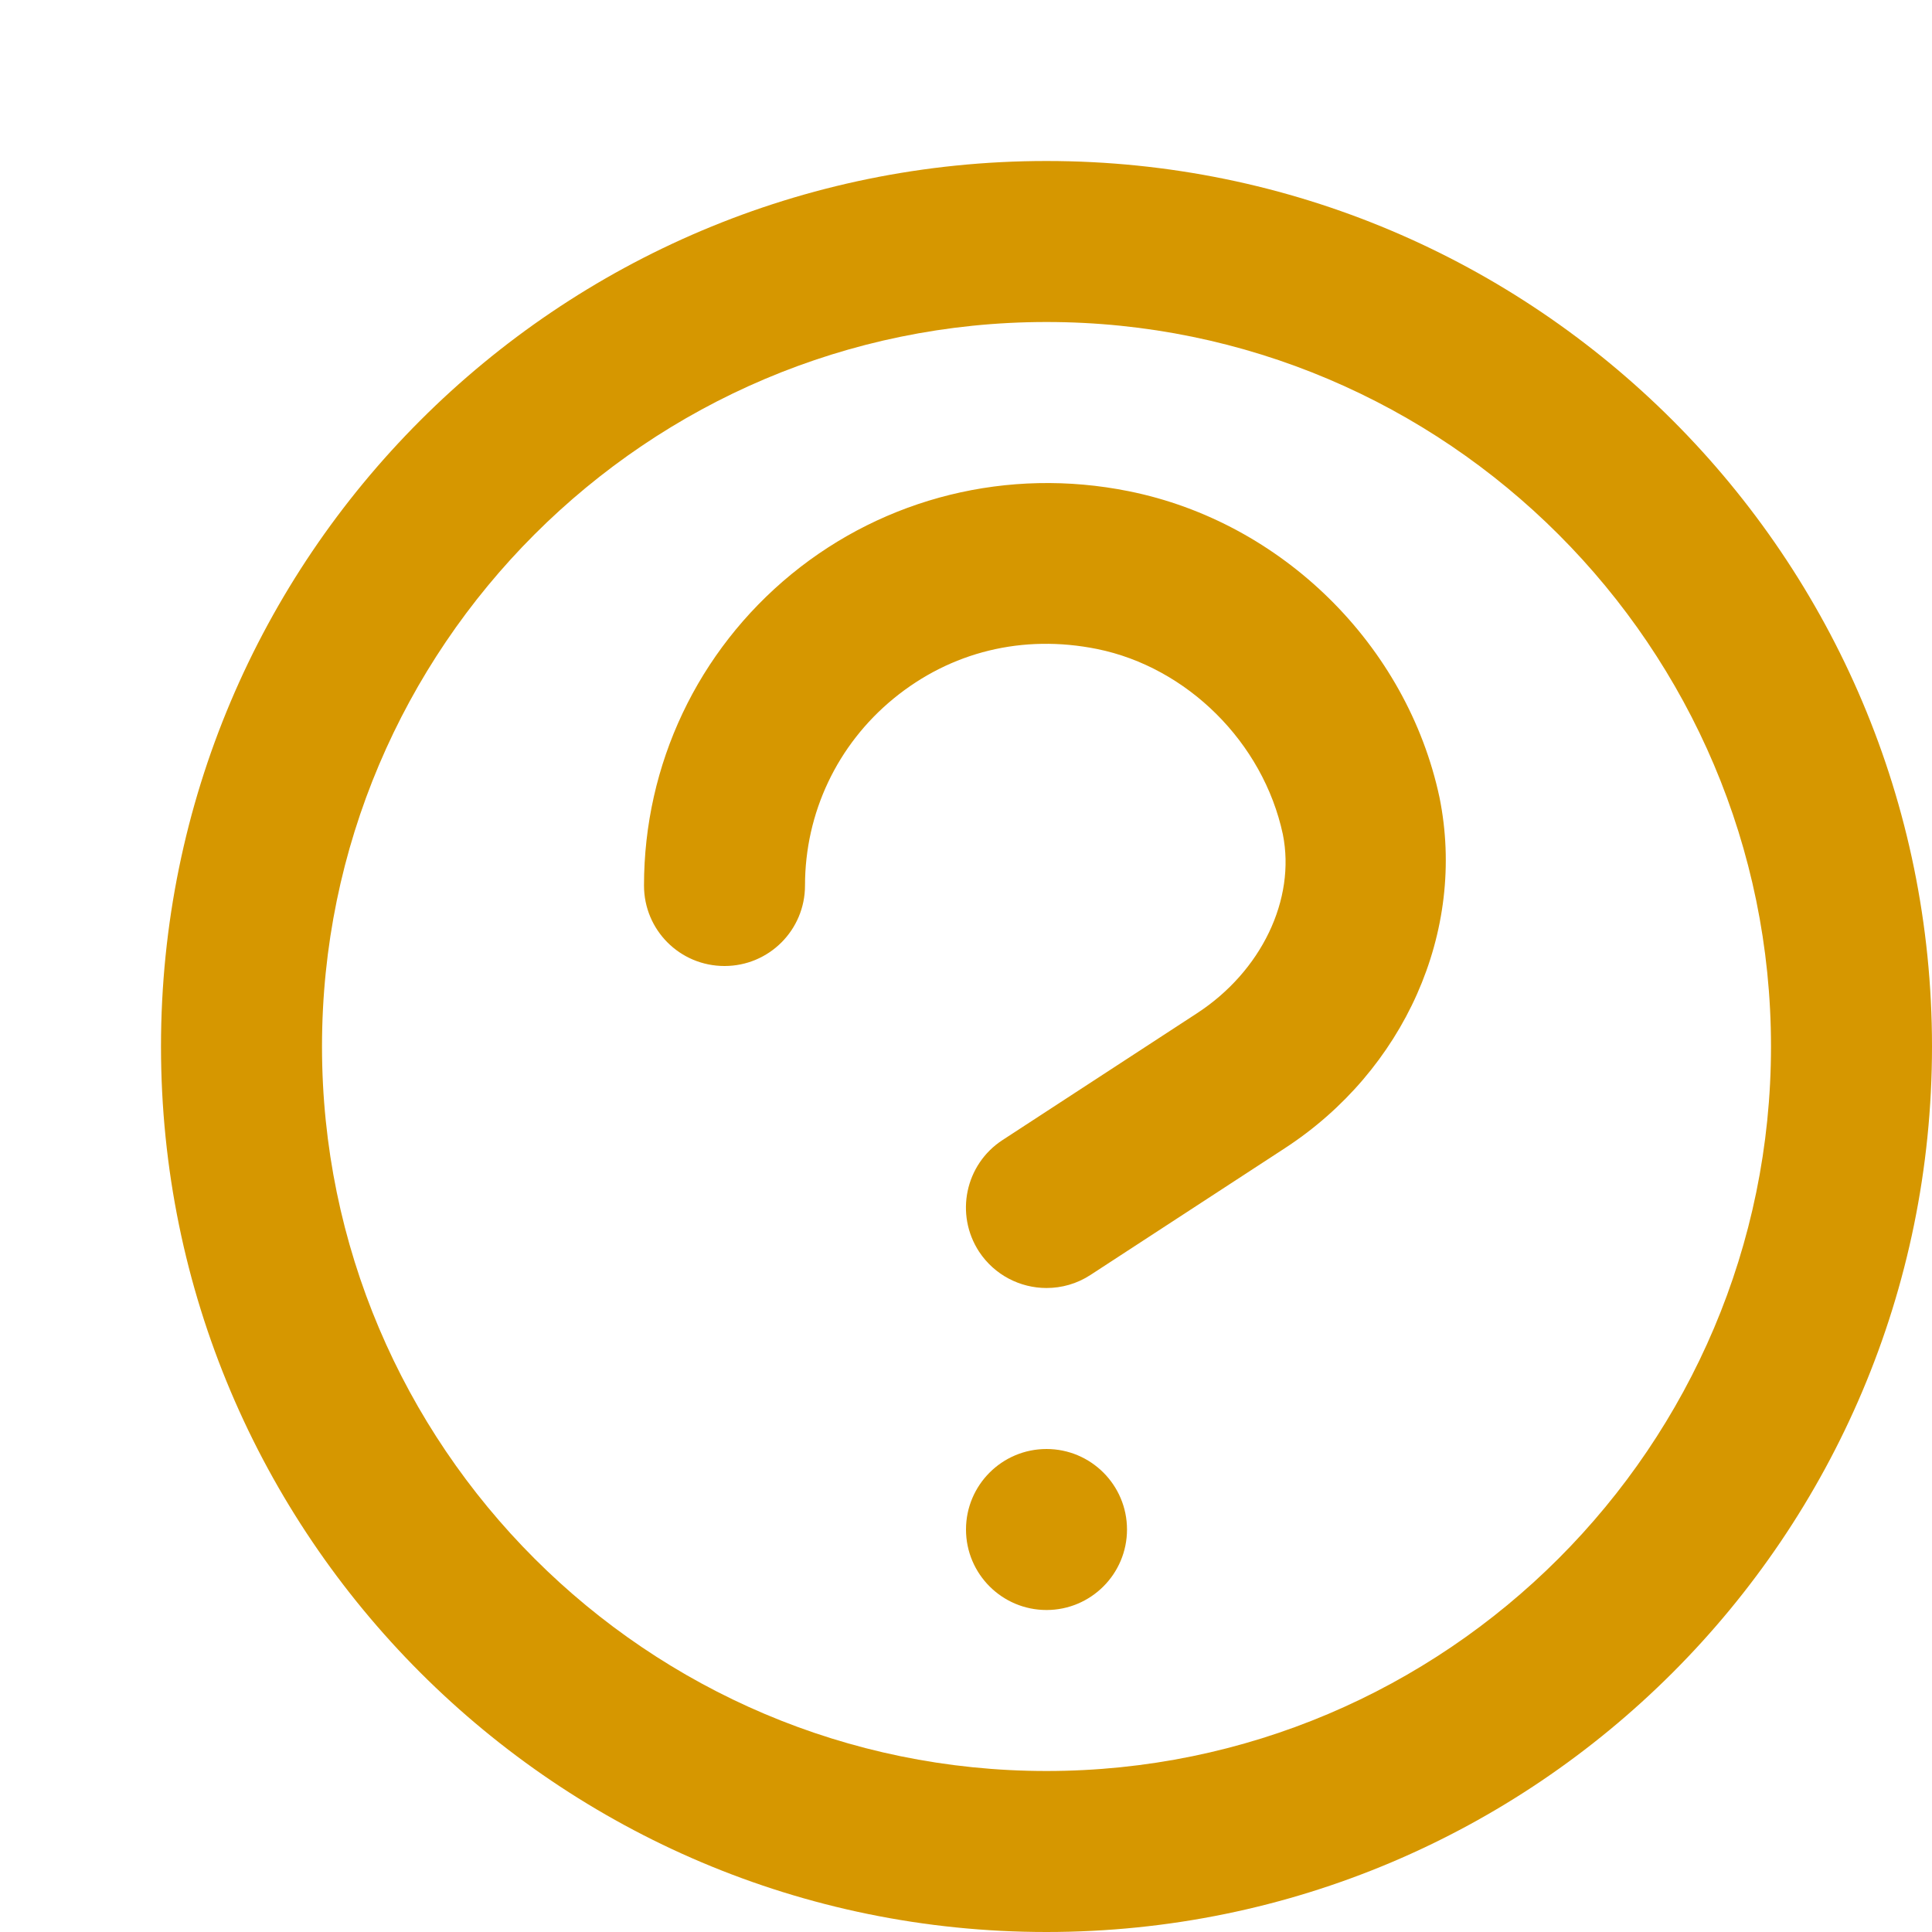 <svg width="12" height="12" viewBox="0 0 12 12" xmlns="http://www.w3.org/2000/svg"><title>alerts-and-notifications/help-circle_12_y2</title><path d="M6.5 11C4.019 11 2 8.981 2 6.5 2 4.019 4.019 2 6.5 2 8.981 2 11 4.019 11 6.5 11 8.981 8.981 11 6.5 11m0-10C9.538 1 12 3.463 12 6.5 12 9.537 9.538 12 6.5 12 3.462 12 1 9.537 1 6.5 1 3.463 3.462 1 6.5 1zm0 8c-.276 0-.5.224-.5.5 0 .276.224.5.5.5.276 0 .5-.224.5-.5 0-.276-.224-.5-.5-.5zm.511-5.949c-.75-.151-1.513.039-2.095.515-.582.477-.916 1.182-.916 1.934 0 .277.223.5.5.5.276 0 .5-.223.5-.5 0-.451.2-.874.55-1.161.355-.291.803-.401 1.264-.308.558.113 1.031.578 1.154 1.151.081.404-.133.851-.534 1.112l-1.207.787c-.232.151-.297.461-.146.693.096.146.256.226.419.226.094 0 .189-.026.273-.081l1.207-.787c.74-.482 1.13-1.345.961-2.179-.202-.946-.978-1.711-1.93-1.902z" fill="#D69700" fill-rule="evenodd"/></svg>